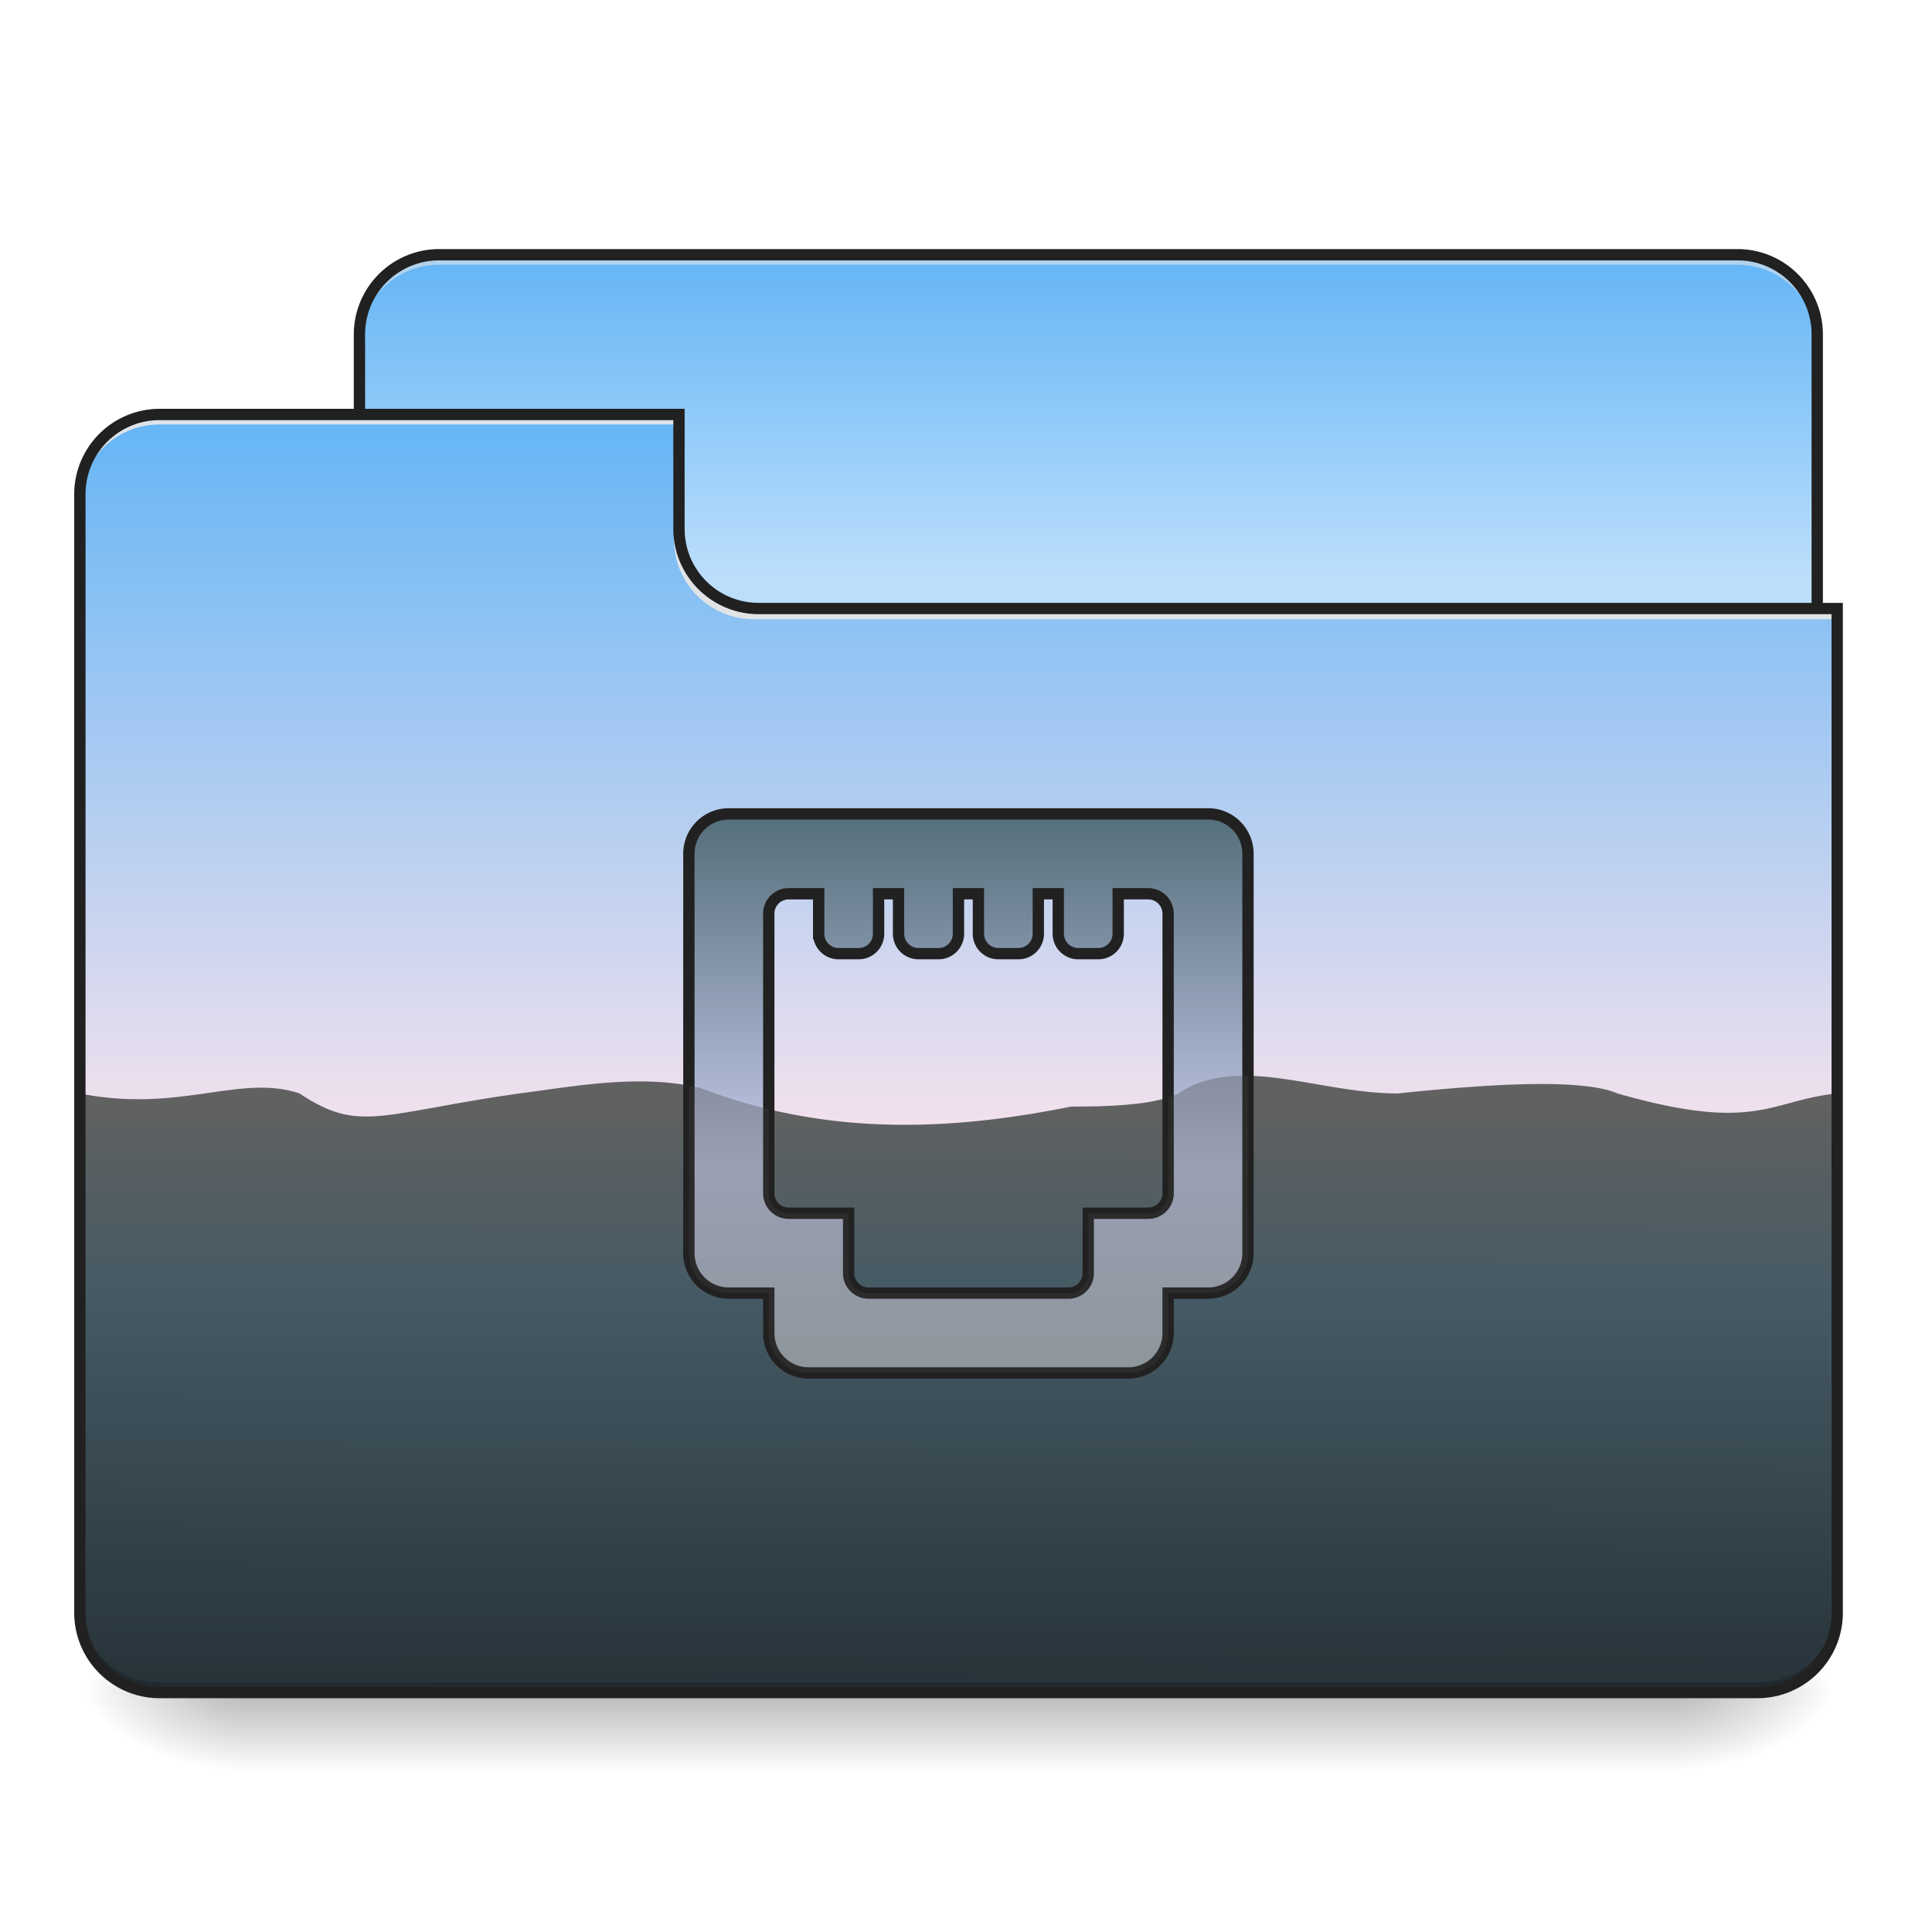 <svg xmlns="http://www.w3.org/2000/svg" width="512pt" height="512pt" viewBox="0 0 512 512"><defs><linearGradient id="a" gradientUnits="userSpaceOnUse" x1="254" y1="233.5" x2="254" y2="254.667" gradientTransform="matrix(1 0 0 1 0 215.02)"><stop offset="0" stop-opacity=".275"/><stop offset="1" stop-opacity="0"/></linearGradient><radialGradient id="b" gradientUnits="userSpaceOnUse" cx="450.909" cy="189.579" fx="450.909" fy="189.579" r="21.167" gradientTransform="matrix(0 -1.25 -2.25 0 865.843 1017.525)"><stop offset="0" stop-opacity=".314"/><stop offset=".222" stop-opacity=".275"/><stop offset="1" stop-opacity="0"/></radialGradient><radialGradient id="c" gradientUnits="userSpaceOnUse" cx="450.909" cy="189.579" fx="450.909" fy="189.579" r="21.167" gradientTransform="matrix(0 1.25 2.25 0 -357.795 -120.44)"><stop offset="0" stop-opacity=".314"/><stop offset=".222" stop-opacity=".275"/><stop offset="1" stop-opacity="0"/></radialGradient><radialGradient id="d" gradientUnits="userSpaceOnUse" cx="450.909" cy="189.579" fx="450.909" fy="189.579" r="21.167" gradientTransform="matrix(0 -1.25 2.25 0 -357.795 1017.525)"><stop offset="0" stop-opacity=".314"/><stop offset=".222" stop-opacity=".275"/><stop offset="1" stop-opacity="0"/></radialGradient><radialGradient id="e" gradientUnits="userSpaceOnUse" cx="450.909" cy="189.579" fx="450.909" fy="189.579" r="21.167" gradientTransform="matrix(0 1.25 -2.25 0 865.843 -120.44)"><stop offset="0" stop-opacity=".314"/><stop offset=".222" stop-opacity=".275"/><stop offset="1" stop-opacity="0"/></radialGradient><linearGradient id="f" gradientUnits="userSpaceOnUse" x1="359.833" y1="-147.5" x2="359.833" y2="-62.833" gradientTransform="matrix(1 0 0 1 0 215.02)"><stop offset="0" stop-color="#64b5f6"/><stop offset="1" stop-color="#bbdefb"/></linearGradient><linearGradient id="g" gradientUnits="userSpaceOnUse" x1="254" y1="-105.167" x2="254" y2="95.917" gradientTransform="matrix(1 0 0 1 0 215.02)"><stop offset="0" stop-color="#64b5f6"/><stop offset="1" stop-color="#fce4ec"/></linearGradient><linearGradient id="h" gradientUnits="userSpaceOnUse" x1="880" y1="1695.118" x2="880" y2="1095.118" gradientTransform="rotate(.158) scale(.265)"><stop offset="0" stop-color="#263238"/><stop offset=".667" stop-color="#455a64"/><stop offset="1" stop-color="#616161"/></linearGradient><linearGradient id="i" gradientUnits="userSpaceOnUse" x1="960" y1="1375.118" x2="960" y2="815.118" gradientTransform="matrix(.265 0 0 .265 2.646 -215)"><stop offset="0" stop-color="#b0bec5"/><stop offset=".375" stop-color="#c5cae9"/><stop offset="1" stop-color="#546e7a"/></linearGradient></defs><path d="M63.508 448.543h381.035v21.168H63.508zm0 0" fill="url(#a)"/><path d="M444.543 448.543h42.336v-21.168h-42.336zm0 0" fill="url(#b)"/><path d="M63.508 448.543h-42.34v21.168h42.34zm0 0" fill="url(#c)"/><path d="M63.508 448.543h-42.34v-21.168h42.34zm0 0" fill="url(#d)"/><path d="M444.543 448.543h42.336v21.168h-42.336zm0 0" fill="url(#e)"/><path d="M116.43 67.508h343.988c11.691 0 21.168 9.476 21.168 21.168v79.383c0 11.691-9.477 21.168-21.168 21.168H116.43c-11.692 0-21.172-9.477-21.172-21.168V88.676c0-11.692 9.48-21.168 21.172-21.168zm0 0" fill="url(#f)"/><path d="M116.43 67.508a21.123 21.123 0 0 0-21.172 21.168v2.644a21.123 21.123 0 0 1 21.172-21.168h343.988a21.122 21.122 0 0 1 21.168 21.168v-2.644a21.122 21.122 0 0 0-21.168-21.168zm0 0" fill="#e6e6e6" fill-opacity=".588"/><path d="M116.426 66.008c-12.531 0-22.668 10.133-22.668 22.668v79.383c0 12.53 10.137 22.668 22.668 22.668h343.992c12.535 0 22.668-10.137 22.668-22.668V88.676c0-12.535-10.133-22.668-22.668-22.668zm0 3h343.992a19.592 19.592 0 0 1 19.668 19.668v79.383a19.592 19.592 0 0 1-19.668 19.668H116.426a19.592 19.592 0 0 1-19.668-19.668V88.676a19.592 19.592 0 0 1 19.668-19.668zm0 0" fill="#212121"/><path d="M42.336 109.844a21.122 21.122 0 0 0-21.168 21.168v296.363a21.122 21.122 0 0 0 21.168 21.168H465.71a21.122 21.122 0 0 0 21.168-21.168v-264.61H201.102a21.122 21.122 0 0 1-21.168-21.167v-31.754zm0 0" fill="url(#g)"/><path d="M21.168 289.777v137.598a21.122 21.122 0 0 0 21.168 21.168H465.71a21.122 21.122 0 0 0 21.168-21.168V289.777c-17.887 1.778-21.168 10.586-58.215 0-9.258-3.968-33.074-2.644-58.21 0-21.169 0-42.34-10.586-58.216 0-5.293 2.645-15.36 3.528-28.355 3.473-35.153 7.113-66.903 7.113-98.383-4.965-16.152-3.8-33.922-.273-47.902 1.492-37.047 5.293-42.34 10.586-58.215 0-15.875-5.293-31.754 5.293-58.215 0zm0 0" fill="url(#h)"/><path d="M42.336 448.543a21.122 21.122 0 0 1-21.168-21.168v-2.648a21.123 21.123 0 0 0 21.168 21.171H465.71a21.123 21.123 0 0 0 21.168-21.171v2.648a21.122 21.122 0 0 1-21.168 21.168zm0 0" fill-opacity=".196"/><path d="M42.336 109.844a21.122 21.122 0 0 0-21.168 21.168v2.648a21.123 21.123 0 0 1 21.168-21.172h137.598v-2.644zm0 0M199.781 164.09a21.124 21.124 0 0 1-21.172-21.172v-2.645c0 11.727 9.442 21.192 21.172 21.168H486.88v2.649zm0 0" fill="#e6e6e6" fill-opacity=".937"/><path d="M42.336 108.344c-12.531 0-22.668 10.136-22.668 22.668v296.363c0 12.531 10.137 22.668 22.668 22.668H465.71c12.531 0 22.668-10.137 22.668-22.668v-267.61H201.102a19.592 19.592 0 0 1-19.668-19.667v-31.754zm0 3h136.098v28.754c0 12.53 10.136 22.668 22.668 22.668h284.277v264.609a19.592 19.592 0 0 1-19.668 19.668H42.336a19.592 19.592 0 0 1-19.668-19.668V131.012a19.592 19.592 0 0 1 19.668-19.668zm0 0" fill="#212121"/><path d="M193.146.667a10.561 10.561 0 0 0-10.585 10.585v105.83a10.561 10.561 0 0 0 10.585 10.584h10.585v10.585a10.557 10.557 0 0 0 10.58 10.581h84.668a10.56 10.56 0 0 0 10.585-10.58v-10.586h10.581a10.561 10.561 0 0 0 10.585-10.584V11.252A10.561 10.561 0 0 0 320.145.667zm15.873 21.166h7.94v10.585a5.28 5.28 0 0 0 5.29 5.292h5.292a5.282 5.282 0 0 0 5.292-5.292V21.833h5.293v10.585c0 2.93 2.359 5.292 5.292 5.292h5.289a5.282 5.282 0 0 0 5.292-5.292V21.833h5.293v10.585c0 2.93 2.359 5.292 5.292 5.292h5.293a5.28 5.28 0 0 0 5.288-5.292V21.833h5.293v10.585c0 2.93 2.359 5.292 5.292 5.292h5.293a5.284 5.284 0 0 0 5.292-5.292V21.833h7.937c2.93 0 5.292 2.359 5.292 5.292v74.083a5.282 5.282 0 0 1-5.292 5.293h-15.878v15.873a5.278 5.278 0 0 1-5.288 5.292h-52.917a5.28 5.28 0 0 1-5.293-5.292v-15.873H209.02a5.278 5.278 0 0 1-5.288-5.293V27.125a5.278 5.278 0 0 1 5.288-5.292zm0 0" transform="matrix(1 0 0 1 0 215.02)" fill="url(#i)" stroke-width="3" stroke-linecap="round" stroke="#212121"/><path d="M329.39 285.074c-6.163.035-11.94 1.23-17.152 4.703-.781.391-1.664.739-2.644 1.055v25.406a5.282 5.282 0 0 1-5.293 5.293h-15.88v15.875a5.279 5.279 0 0 1-5.288 5.293H230.21a5.28 5.28 0 0 1-5.293-5.293v-15.875h-15.879c-2.93 0-5.289-2.36-5.289-5.293v-22.281a146.024 146.024 0 0 1-18.25-5.672 56.946 56.946 0 0 0-2.922-.601v44.43a10.564 10.564 0 0 0 10.586 10.585h10.586v10.586a10.558 10.558 0 0 0 10.582 10.582h84.676a10.561 10.561 0 0 0 10.586-10.582V342.7h10.582a10.564 10.564 0 0 0 10.586-10.586v-47.027c-.461-.008-.918-.016-1.371-.012zm0 0" fill="#424242" fill-opacity=".314"/></svg>